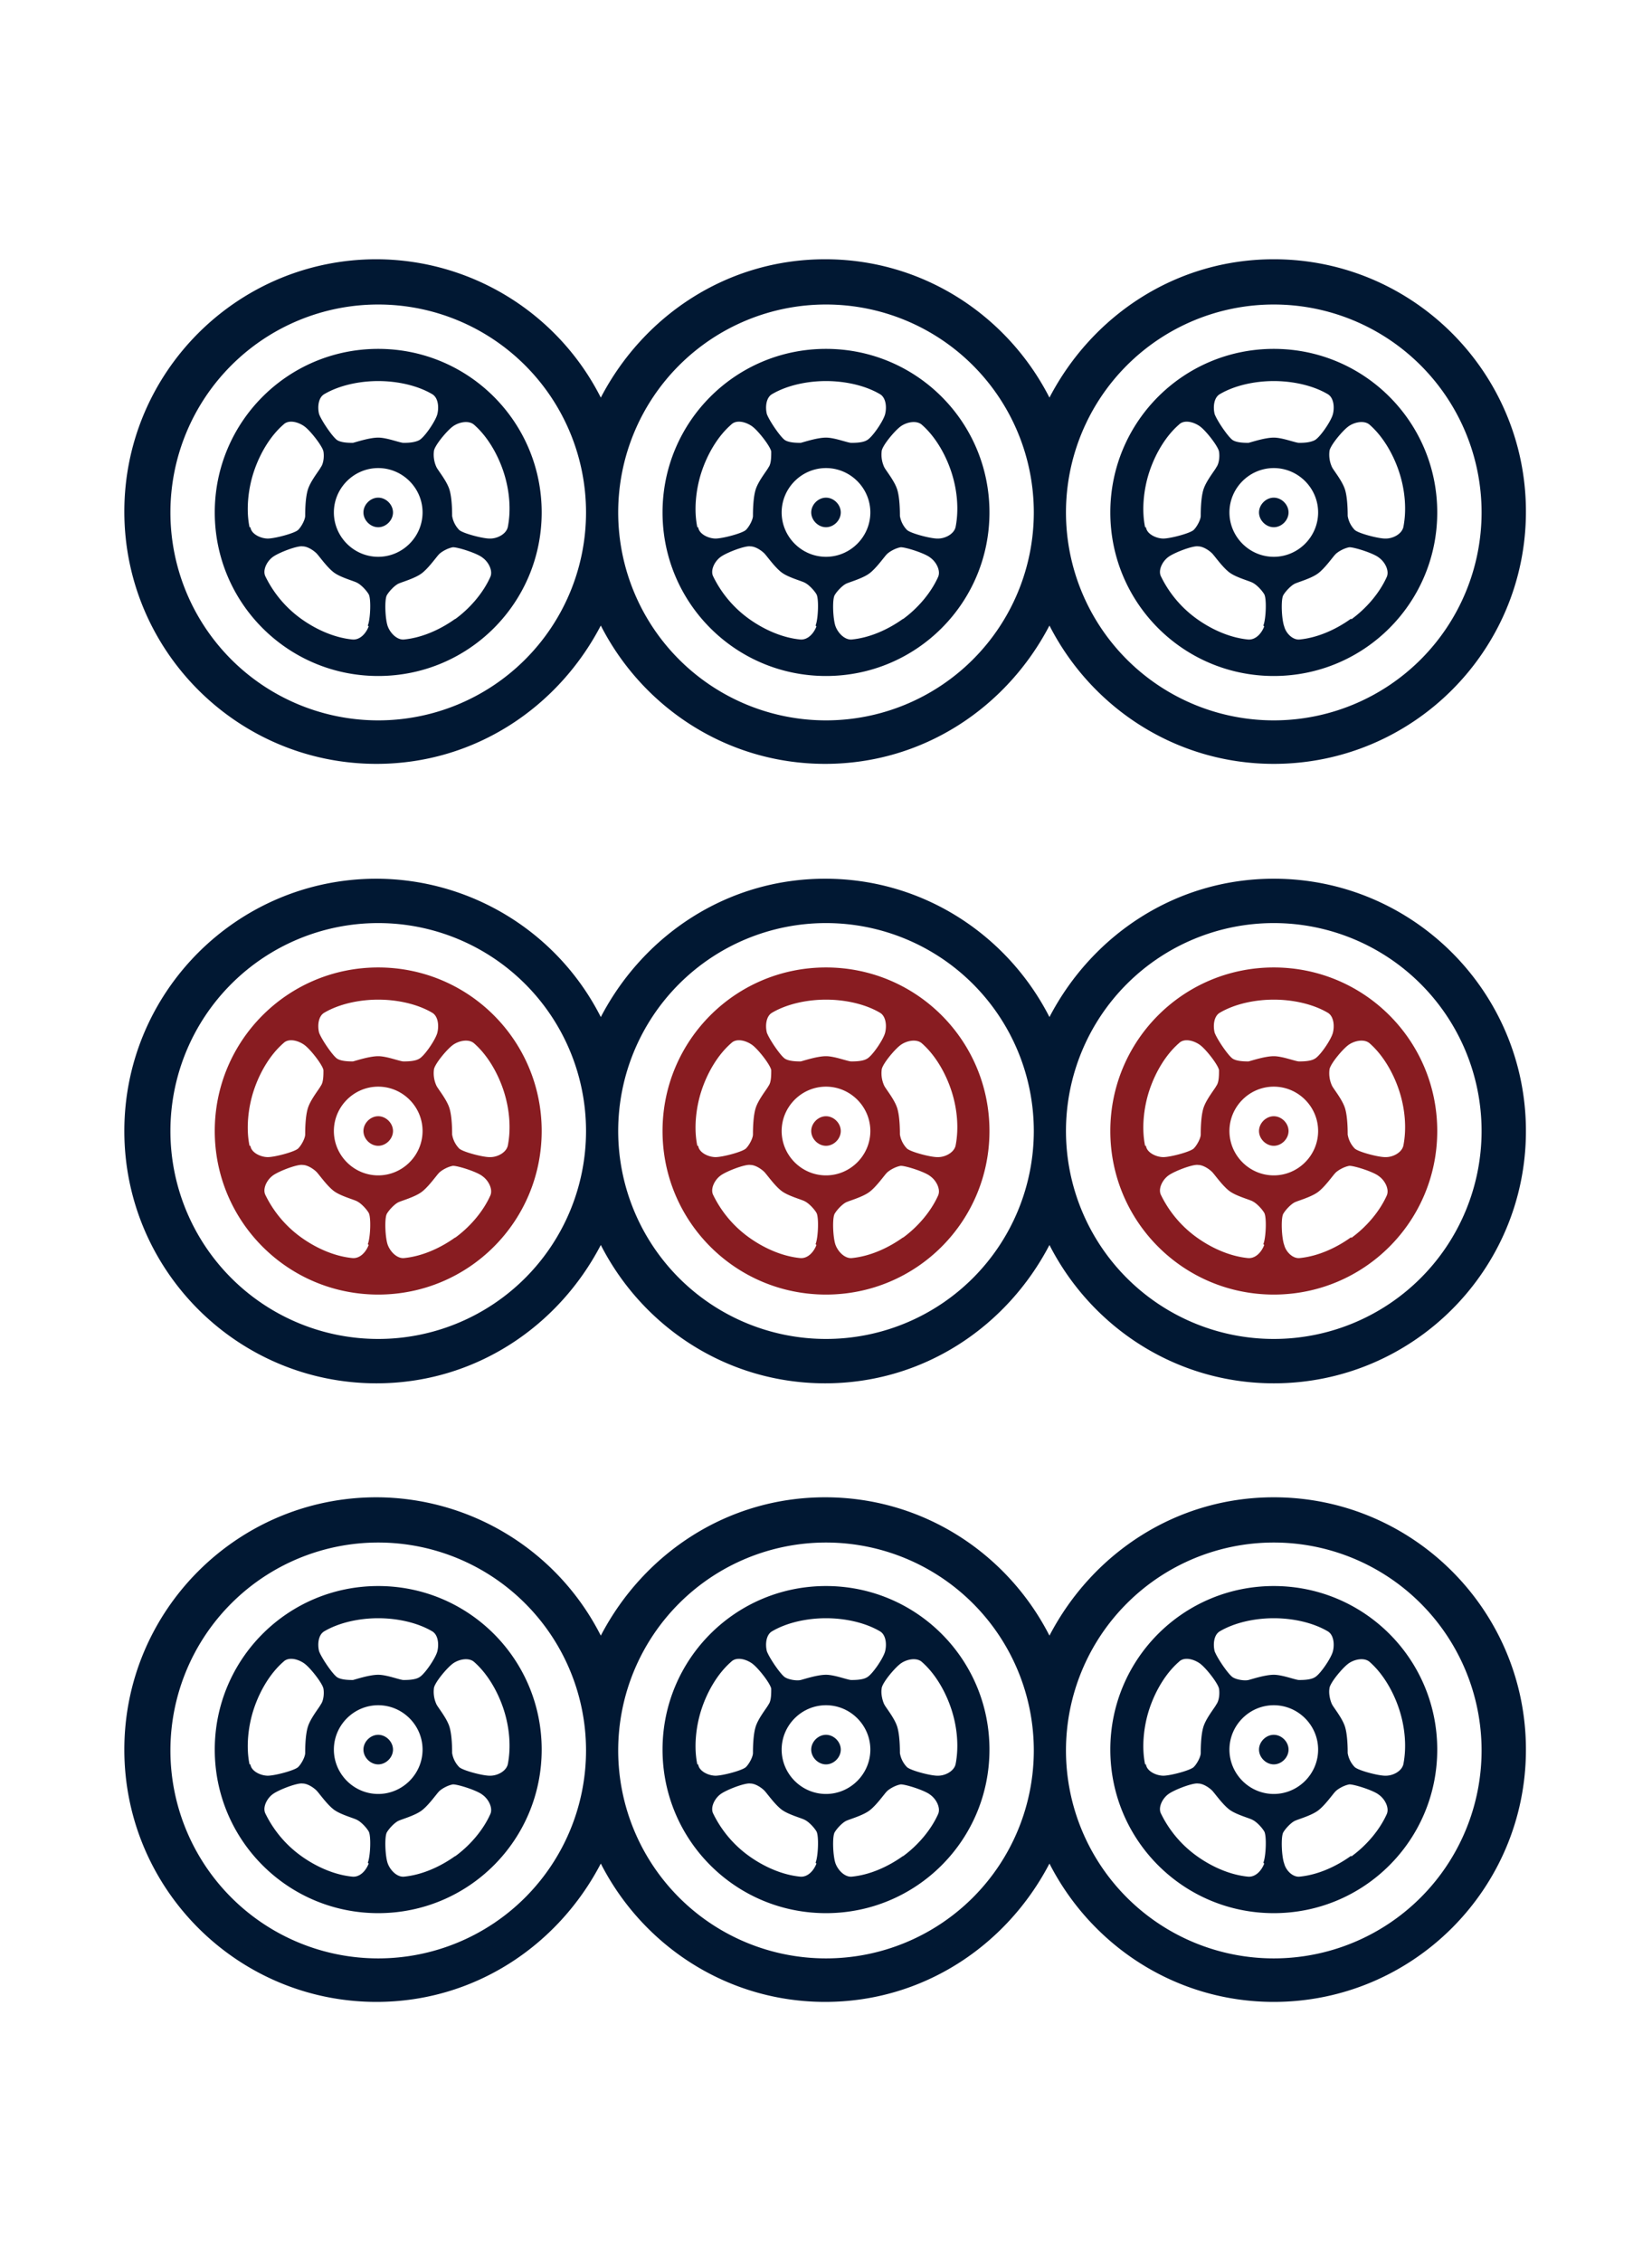 <svg xmlns="http://www.w3.org/2000/svg" viewBox="0 0 19 26"><defs><style>.cls-1{fill:#011833}.cls-2{fill:#881c21}</style></defs><path d="M9.33 5.89c0 .09.08.17.17.17s.17-.08.17-.17-.08-.17-.17-.17-.17.08-.17.17" class="cls-1"/><path d="M9.5 4.01c-1.04 0-1.88.84-1.88 1.88s.84 1.88 1.88 1.88 1.88-.84 1.88-1.88-.84-1.88-1.88-1.88m-.62.52c.17-.1.4-.15.62-.15s.45.05.62.15c.07.04.08.15.06.23s-.15.27-.21.3c-.05.03-.14.03-.18.03s-.19-.06-.29-.06-.25.05-.29.06c-.04 0-.13 0-.18-.03s-.18-.22-.21-.3c-.02-.08-.01-.19.06-.23m-.86 1.53c-.04-.19-.02-.43.05-.64s.19-.41.34-.54c.06-.06.17-.03.24.02s.21.23.22.29c0 .06 0 .14-.03.18-.02.04-.12.16-.15.26s-.03.26-.03.3-.04.12-.08.16-.27.1-.35.1-.19-.05-.2-.13ZM9.39 7.2c-.03.08-.1.16-.19.15-.2-.02-.41-.11-.59-.24a1.3 1.3 0 0 1-.41-.49c-.03-.07.02-.17.09-.22s.28-.13.34-.12c.06 0 .13.05.16.08s.12.16.2.22.24.1.27.12c.04.02.1.08.13.13s.02.29-.01.36Zm-.4-1.31c0-.28.23-.51.51-.51s.51.23.51.51-.23.51-.51.51-.51-.23-.51-.51m1.4 1.22c-.18.13-.39.22-.59.24-.08.01-.16-.07-.19-.15s-.04-.31-.01-.36.09-.11.13-.13.19-.06.27-.12.17-.19.2-.22.1-.07.16-.08c.06 0 .28.07.34.12.07.05.12.15.09.22-.08.18-.23.36-.41.49Zm.39-.92c-.08 0-.31-.06-.35-.1a.3.3 0 0 1-.08-.16c0-.04 0-.2-.03-.3s-.13-.22-.15-.26a.34.34 0 0 1-.03-.18c0-.06.15-.24.22-.29s.18-.07.24-.02c.15.13.27.33.34.54s.09.44.05.64c-.02.08-.12.13-.2.13Zm-6.6-.3c0 .09.08.17.17.17s.17-.08.17-.17-.08-.17-.17-.17-.17.08-.17.17" class="cls-1"/><path d="M4.35 4.01c-1.04 0-1.88.84-1.88 1.88s.84 1.88 1.88 1.88 1.88-.84 1.88-1.88-.84-1.88-1.88-1.88m-.62.52c.17-.1.4-.15.62-.15s.45.05.62.15c.07.04.08.15.06.23s-.15.27-.21.3-.14.03-.18.03-.19-.06-.29-.06-.25.05-.29.06c-.04 0-.13 0-.18-.03s-.18-.22-.21-.3c-.02-.08-.01-.19.06-.23m-.86 1.53c-.04-.19-.02-.43.05-.64s.19-.41.34-.54c.06-.06.17-.03.24.02s.21.23.22.29 0 .14-.03.18c-.02.04-.12.16-.15.26s-.03.26-.03.3-.04.12-.08.16-.27.1-.35.1-.19-.05-.2-.13ZM4.24 7.2c-.03.08-.1.16-.19.15-.2-.02-.41-.11-.59-.24a1.3 1.3 0 0 1-.41-.49c-.03-.07.02-.17.09-.22s.28-.13.34-.12c.06 0 .13.05.16.08s.12.16.2.22.24.1.27.12c.04.02.1.08.13.13s.02.29-.01.36Zm-.4-1.31c0-.28.23-.51.51-.51s.51.23.51.51-.23.51-.51.51-.51-.23-.51-.51m1.4 1.22c-.18.13-.39.22-.59.24-.08.01-.16-.07-.19-.15s-.04-.31-.01-.36.09-.11.13-.13.19-.06.27-.12.17-.19.2-.22.1-.07.16-.08c.06 0 .28.07.34.12.07.05.12.15.09.22-.08.18-.23.36-.41.49Zm.39-.92c-.08 0-.31-.06-.35-.1a.3.3 0 0 1-.08-.16c0-.04 0-.2-.03-.3s-.13-.22-.15-.26a.34.34 0 0 1-.03-.18c0-.06.15-.24.22-.29s.18-.07.24-.02c.15.13.27.33.34.54s.09.44.05.64c-.02.08-.12.13-.2.13Z" class="cls-1"/><path d="M14.65 2.98c-1.13 0-2.09.65-2.58 1.59-.48-.94-1.45-1.59-2.58-1.59s-2.09.65-2.58 1.59a2.9 2.9 0 0 0-2.58-1.59c-1.6 0-2.9 1.3-2.9 2.9s1.3 2.9 2.9 2.9c1.13 0 2.09-.65 2.58-1.59.48.94 1.45 1.59 2.58 1.59s2.09-.65 2.58-1.59c.48.94 1.45 1.59 2.58 1.59 1.6 0 2.9-1.3 2.9-2.9s-1.3-2.9-2.9-2.9m-10.3 5.3a2.39 2.39 0 1 1 0-4.78 2.39 2.39 0 0 1 0 4.78m5.15 0a2.39 2.39 0 1 1 0-4.78 2.39 2.39 0 0 1 0 4.78m5.15 0a2.39 2.39 0 1 1 0-4.78 2.39 2.39 0 0 1 0 4.78" class="cls-1"/><path d="M14.48 5.89c0 .09.08.17.17.17s.17-.08.17-.17-.08-.17-.17-.17-.17.08-.17.17" class="cls-1"/><path d="M14.65 4.01c-1.04 0-1.88.84-1.88 1.88s.84 1.88 1.88 1.88 1.88-.84 1.88-1.88-.84-1.88-1.88-1.88m-.62.52c.17-.1.4-.15.62-.15s.45.05.62.15c.07.04.08.15.06.23s-.15.27-.21.3-.14.03-.18.03-.19-.06-.29-.06-.25.05-.29.06c-.04 0-.13 0-.18-.03s-.18-.22-.21-.3c-.02-.08-.01-.19.06-.23m-.86 1.53c-.04-.19-.02-.43.05-.64s.19-.41.34-.54c.06-.06.17-.03.24.02s.21.23.22.29 0 .14-.03.18c-.02.04-.12.16-.15.26s-.03.26-.03.3-.04.12-.08.16-.27.1-.35.1-.19-.05-.2-.13Zm1.37 1.14c-.03.08-.1.16-.19.15-.2-.02-.41-.11-.59-.24a1.3 1.3 0 0 1-.41-.49c-.03-.07.02-.17.09-.22s.28-.13.34-.12c.06 0 .13.05.16.08s.12.16.2.22.24.1.27.12c.04.02.1.08.13.13s.02.29-.01.36Zm-.4-1.31c0-.28.23-.51.51-.51s.51.23.51.51-.23.51-.51.51-.51-.23-.51-.51m1.4 1.22c-.18.13-.39.22-.59.24-.08.01-.16-.07-.18-.15-.03-.08-.04-.31-.01-.36s.09-.11.13-.13.19-.06.27-.12.17-.19.2-.22.1-.07.16-.08c.06 0 .28.07.34.12.07.05.12.15.09.22-.08.18-.23.36-.41.49Zm.39-.92c-.08 0-.31-.06-.35-.1a.3.3 0 0 1-.08-.16c0-.04 0-.2-.03-.3s-.13-.22-.15-.26a.34.34 0 0 1-.03-.18c0-.06.15-.24.22-.29s.18-.07.24-.02c.15.13.27.33.34.54s.09.44.05.64c-.02.08-.12.13-.2.13Zm-6.6 13.92c0 .09.08.17.17.17s.17-.08.17-.17-.08-.17-.17-.17-.17.08-.17.17" class="cls-1"/><path d="M9.5 18.23c-1.04 0-1.88.84-1.88 1.88s.84 1.88 1.88 1.88 1.88-.84 1.88-1.88-.84-1.88-1.88-1.88m-.62.52c.17-.1.4-.15.62-.15s.45.05.62.15c.07.04.08.15.06.23s-.15.27-.21.3c-.05.03-.14.03-.18.03s-.19-.06-.29-.06-.25.05-.29.06-.13 0-.18-.03-.18-.22-.21-.3c-.02-.08-.01-.19.06-.23m-.86 1.53c-.04-.19-.02-.43.05-.64s.19-.41.34-.54c.06-.06.17-.03.24.02s.21.23.22.29c0 .06 0 .14-.03.18-.02.04-.12.16-.15.26s-.03.26-.03.3-.04.12-.08.16-.27.1-.35.1-.19-.05-.2-.13Zm1.37 1.14c-.03.08-.1.16-.19.15-.2-.02-.41-.11-.59-.24a1.3 1.3 0 0 1-.41-.49c-.03-.07.02-.17.09-.22s.28-.13.34-.12c.06 0 .13.05.16.08s.12.16.2.22.24.1.27.12c.04.02.1.08.13.13s.02.29-.01.36Zm-.4-1.31c0-.28.23-.51.51-.51s.51.23.51.51-.23.51-.51.51-.51-.23-.51-.51m1.4 1.22c-.18.13-.39.22-.59.24-.08.01-.16-.07-.19-.15s-.04-.31-.01-.36.09-.11.13-.13.19-.06.27-.12.17-.19.2-.22.1-.07.16-.08c.06 0 .28.07.34.12.07.05.12.15.09.22-.08.18-.23.36-.41.49Zm.39-.92c-.08 0-.31-.06-.35-.1a.3.3 0 0 1-.08-.16c0-.04 0-.2-.03-.3s-.13-.22-.15-.26-.04-.12-.03-.18c0-.06.15-.24.22-.29s.18-.07.24-.02c.15.13.27.33.34.54s.09.44.05.64c-.02.08-.12.13-.2.13Zm-6.6-.3c0 .09.08.17.17.17s.17-.08.17-.17-.08-.17-.17-.17-.17.08-.17.17" class="cls-1"/><path d="M4.35 18.23c-1.04 0-1.88.84-1.88 1.88s.84 1.88 1.88 1.88 1.88-.84 1.88-1.88-.84-1.88-1.88-1.88m-.62.52c.17-.1.4-.15.62-.15s.45.05.62.15c.07.04.08.15.06.23s-.15.27-.21.3c-.05.03-.14.03-.18.03s-.19-.06-.29-.06-.25.05-.29.06c-.04 0-.13 0-.18-.03s-.18-.22-.21-.3c-.02-.08-.01-.19.06-.23m-.86 1.53c-.04-.19-.02-.43.05-.64s.19-.41.34-.54c.06-.06.17-.03.24.02s.21.23.22.29 0 .14-.03.18c-.02.04-.12.16-.15.26s-.03.26-.03.3-.04.12-.08.16-.27.1-.35.1-.19-.05-.2-.13Zm1.37 1.14c-.03.08-.1.16-.19.15-.2-.02-.41-.11-.59-.24a1.3 1.3 0 0 1-.41-.49c-.03-.07.02-.17.09-.22s.28-.13.34-.12c.06 0 .13.05.16.08s.12.16.2.22.24.1.27.12c.04.02.1.08.13.13s.02.29-.01.36Zm-.4-1.31c0-.28.23-.51.51-.51s.51.23.51.51-.23.51-.51.51-.51-.23-.51-.51m1.4 1.22c-.18.13-.39.22-.59.24-.08.01-.16-.07-.19-.15s-.04-.31-.01-.36.09-.11.13-.13.19-.06.27-.12.17-.19.2-.22.1-.07.16-.08c.06 0 .28.07.34.12.07.05.12.15.09.22-.08.18-.23.36-.41.49Zm.39-.92c-.08 0-.31-.06-.35-.1a.3.3 0 0 1-.08-.16c0-.04 0-.2-.03-.3s-.13-.22-.15-.26a.34.34 0 0 1-.03-.18c0-.06.15-.24.22-.29s.18-.07.24-.02c.15.13.27.33.34.54s.09.44.05.64c-.02.08-.12.13-.2.13Z" class="cls-1"/><path d="M14.65 17.21c-1.13 0-2.09.65-2.58 1.59-.48-.94-1.45-1.59-2.58-1.59s-2.09.65-2.58 1.59a2.9 2.9 0 0 0-2.58-1.59c-1.6 0-2.9 1.3-2.9 2.9s1.3 2.9 2.9 2.9c1.13 0 2.09-.65 2.58-1.59.48.94 1.45 1.59 2.58 1.59s2.09-.65 2.58-1.59c.48.94 1.45 1.59 2.58 1.59 1.6 0 2.9-1.3 2.9-2.9s-1.3-2.9-2.9-2.9m-10.3 5.3a2.39 2.39 0 1 1 0-4.78 2.39 2.39 0 0 1 0 4.78m5.15 0a2.39 2.39 0 1 1 0-4.78 2.39 2.39 0 0 1 0 4.78m5.15 0a2.39 2.39 0 1 1 0-4.78 2.39 2.39 0 0 1 0 4.78" class="cls-1"/><path d="M14.48 20.11c0 .09.08.17.17.17s.17-.08.17-.17-.08-.17-.17-.17-.17.08-.17.17" class="cls-1"/><path d="M14.65 18.23c-1.04 0-1.88.84-1.88 1.88s.84 1.88 1.88 1.88 1.88-.84 1.88-1.88-.84-1.88-1.88-1.88m-.62.52c.17-.1.4-.15.62-.15s.45.05.62.15c.07.04.08.15.06.23s-.15.27-.21.3c-.05.03-.14.03-.18.03s-.19-.06-.29-.06-.25.05-.29.06-.13 0-.18-.03-.18-.22-.21-.3c-.02-.08-.01-.19.06-.23m-.86 1.53c-.04-.19-.02-.43.05-.64s.19-.41.34-.54c.06-.06.17-.03.24.02s.21.23.22.29 0 .14-.03.18c-.02.04-.12.16-.15.26s-.03.26-.03.3-.04.12-.08.16-.27.1-.35.1-.19-.05-.2-.13Zm1.37 1.14c-.03.08-.1.16-.19.15-.2-.02-.41-.11-.59-.24a1.3 1.3 0 0 1-.41-.49c-.03-.07.02-.17.09-.22s.28-.13.34-.12c.06 0 .13.05.16.08s.12.16.2.22.24.1.27.12c.04.02.1.08.13.13s.02.29-.01.36Zm-.4-1.31c0-.28.23-.51.51-.51s.51.23.51.51-.23.51-.51.51-.51-.23-.51-.51m1.4 1.22c-.18.13-.39.22-.59.24-.08.01-.16-.07-.18-.15-.03-.08-.04-.31-.01-.36s.09-.11.13-.13.19-.06.27-.12.17-.19.2-.22.1-.07.16-.08c.06 0 .28.07.34.12.07.05.12.15.09.22-.08.18-.23.36-.41.49Zm.39-.92c-.08 0-.31-.06-.35-.1a.3.3 0 0 1-.08-.16c0-.04 0-.2-.03-.3s-.13-.22-.15-.26-.04-.12-.03-.18c0-.06.15-.24.22-.29s.18-.07.24-.02c.15.13.27.33.34.54s.09.44.05.64c-.02.08-.12.13-.2.13Z" class="cls-1"/><path d="M9.33 13c0 .09.08.17.17.17s.17-.08.17-.17-.08-.17-.17-.17-.17.08-.17.17" class="cls-2"/><path d="M9.5 11.12c-1.04 0-1.88.84-1.88 1.88s.84 1.88 1.88 1.88 1.88-.84 1.88-1.88-.84-1.88-1.88-1.88m-.62.52c.17-.1.4-.15.62-.15s.45.05.62.15c.07.04.08.15.06.23s-.15.27-.21.3c-.05.03-.14.03-.18.03s-.19-.06-.29-.06-.25.05-.29.06c-.04 0-.13 0-.18-.03s-.18-.22-.21-.3c-.02-.08-.01-.19.06-.23m-.86 1.53c-.04-.19-.02-.43.05-.64s.19-.41.34-.54c.06-.06.17-.03.24.02s.21.23.22.29c0 .06 0 .14-.03.18-.02.04-.12.16-.15.26s-.03.26-.03.3-.04.12-.08.16-.27.1-.35.1-.19-.05-.2-.13Zm1.37 1.14c-.03.08-.1.16-.19.15-.2-.02-.41-.11-.59-.24a1.3 1.3 0 0 1-.41-.49c-.03-.07.02-.17.09-.22s.28-.13.34-.12c.06 0 .13.05.16.08s.12.16.2.22.24.1.27.12c.04.02.1.08.13.13s.02.29-.01.36ZM8.99 13c0-.28.23-.51.51-.51s.51.23.51.51-.23.51-.51.51-.51-.23-.51-.51m1.4 1.22c-.18.13-.39.22-.59.24-.08.01-.16-.07-.19-.15s-.04-.31-.01-.36.09-.11.13-.13.19-.06.27-.12.17-.19.2-.22.1-.07.16-.08c.06 0 .28.07.34.12.07.05.12.15.09.22-.08.18-.23.36-.41.49Zm.39-.92c-.08 0-.31-.06-.35-.1a.3.3 0 0 1-.08-.16c0-.04 0-.2-.03-.3s-.13-.22-.15-.26a.34.34 0 0 1-.03-.18c0-.06.15-.24.22-.29s.18-.07.24-.02c.15.13.27.33.34.54s.09.44.05.64c-.02.08-.12.13-.2.13Zm-6.6-.3c0 .09.08.17.17.17s.17-.08.17-.17-.08-.17-.17-.17-.17.08-.17.17" class="cls-2"/><path d="M4.35 11.12c-1.04 0-1.88.84-1.88 1.88s.84 1.88 1.88 1.88 1.88-.84 1.88-1.88-.84-1.88-1.88-1.88m-.62.52c.17-.1.4-.15.62-.15s.45.05.62.15c.07.04.08.15.06.23s-.15.27-.21.3c-.05.03-.14.03-.18.03s-.19-.06-.29-.06-.25.05-.29.06c-.04 0-.13 0-.18-.03s-.18-.22-.21-.3c-.02-.08-.01-.19.06-.23m-.86 1.53c-.04-.19-.02-.43.05-.64s.19-.41.34-.54c.06-.06.17-.03.24.02s.21.23.22.29c0 .06 0 .14-.03.18-.02.04-.12.16-.15.26s-.03.26-.03.3-.04.12-.08.16-.27.1-.35.1-.19-.05-.2-.13Zm1.37 1.14c-.03.08-.1.16-.19.15-.2-.02-.41-.11-.59-.24a1.3 1.3 0 0 1-.41-.49c-.03-.07.02-.17.09-.22s.28-.13.34-.12c.06 0 .13.05.16.08s.12.16.2.22.24.1.27.12c.04.02.1.08.13.13s.02.29-.01.36ZM3.84 13c0-.28.23-.51.51-.51s.51.23.51.51-.23.51-.51.51-.51-.23-.51-.51m1.4 1.22c-.18.13-.39.22-.59.24-.08.01-.16-.07-.19-.15s-.04-.31-.01-.36.09-.11.13-.13.19-.06.27-.12.17-.19.2-.22.1-.07.16-.08c.06 0 .28.07.34.12.07.05.12.15.09.22-.08.18-.23.36-.41.49Zm.39-.92c-.08 0-.31-.06-.35-.1a.3.3 0 0 1-.08-.16c0-.04 0-.2-.03-.3s-.13-.22-.15-.26a.34.34 0 0 1-.03-.18c0-.06.15-.24.22-.29s.18-.07.24-.02c.15.13.27.33.34.54s.09.44.05.64c-.02.08-.12.13-.2.13Z" class="cls-2"/><path d="M14.65 10.1c-1.13 0-2.09.65-2.58 1.59-.48-.94-1.45-1.59-2.58-1.59s-2.09.65-2.58 1.59a2.9 2.9 0 0 0-2.58-1.59c-1.6 0-2.9 1.3-2.9 2.9s1.3 2.9 2.9 2.9c1.13 0 2.09-.65 2.58-1.59.48.94 1.45 1.59 2.58 1.59s2.09-.65 2.58-1.59c.48.94 1.45 1.59 2.58 1.59 1.6 0 2.9-1.3 2.9-2.9s-1.3-2.9-2.9-2.9m-10.3 5.29a2.39 2.39 0 1 1 0-4.78 2.39 2.39 0 0 1 0 4.78m5.15 0a2.39 2.39 0 1 1 0-4.78 2.39 2.39 0 0 1 0 4.78m5.15 0a2.39 2.39 0 1 1 0-4.78 2.39 2.39 0 0 1 0 4.78" class="cls-1"/><path d="M14.48 13c0 .09.08.17.17.17s.17-.08.17-.17-.08-.17-.17-.17-.17.08-.17.17" class="cls-2"/><path d="M14.65 11.12c-1.04 0-1.88.84-1.88 1.88s.84 1.88 1.88 1.88 1.88-.84 1.88-1.88-.84-1.88-1.88-1.88m-.62.52c.17-.1.4-.15.62-.15s.45.05.62.15c.07.04.08.15.06.23s-.15.27-.21.3c-.05.03-.14.03-.18.03s-.19-.06-.29-.06-.25.05-.29.06c-.04 0-.13 0-.18-.03s-.18-.22-.21-.3c-.02-.08-.01-.19.06-.23m-.86 1.53c-.04-.19-.02-.43.05-.64s.19-.41.34-.54c.06-.06.17-.03.24.02s.21.23.22.29c0 .06 0 .14-.03.18-.02.04-.12.16-.15.26s-.03.26-.03.3-.04.12-.08.16-.27.1-.35.1-.19-.05-.2-.13Zm1.37 1.14c-.03.08-.1.16-.19.15-.2-.02-.41-.11-.59-.24a1.3 1.3 0 0 1-.41-.49c-.03-.07.02-.17.09-.22s.28-.13.34-.12c.06 0 .13.05.16.08s.12.16.2.22.24.1.27.12c.04.02.1.08.13.13s.02.29-.01.36Zm-.4-1.31c0-.28.23-.51.51-.51s.51.23.51.51-.23.51-.51.51-.51-.23-.51-.51m1.4 1.22c-.18.13-.39.22-.59.24-.08.01-.16-.07-.18-.15-.03-.08-.04-.31-.01-.36s.09-.11.13-.13.19-.06.27-.12.17-.19.2-.22.1-.07.16-.08c.06 0 .28.07.34.12.07.05.12.15.09.22-.08.18-.23.36-.41.49Zm.39-.92c-.08 0-.31-.06-.35-.1a.3.3 0 0 1-.08-.16c0-.04 0-.2-.03-.3s-.13-.22-.15-.26a.34.34 0 0 1-.03-.18c0-.06.15-.24.22-.29s.18-.07.24-.02c.15.13.27.33.34.54s.09.44.05.64c-.02.08-.12.13-.2.13Z" class="cls-2"/></svg>